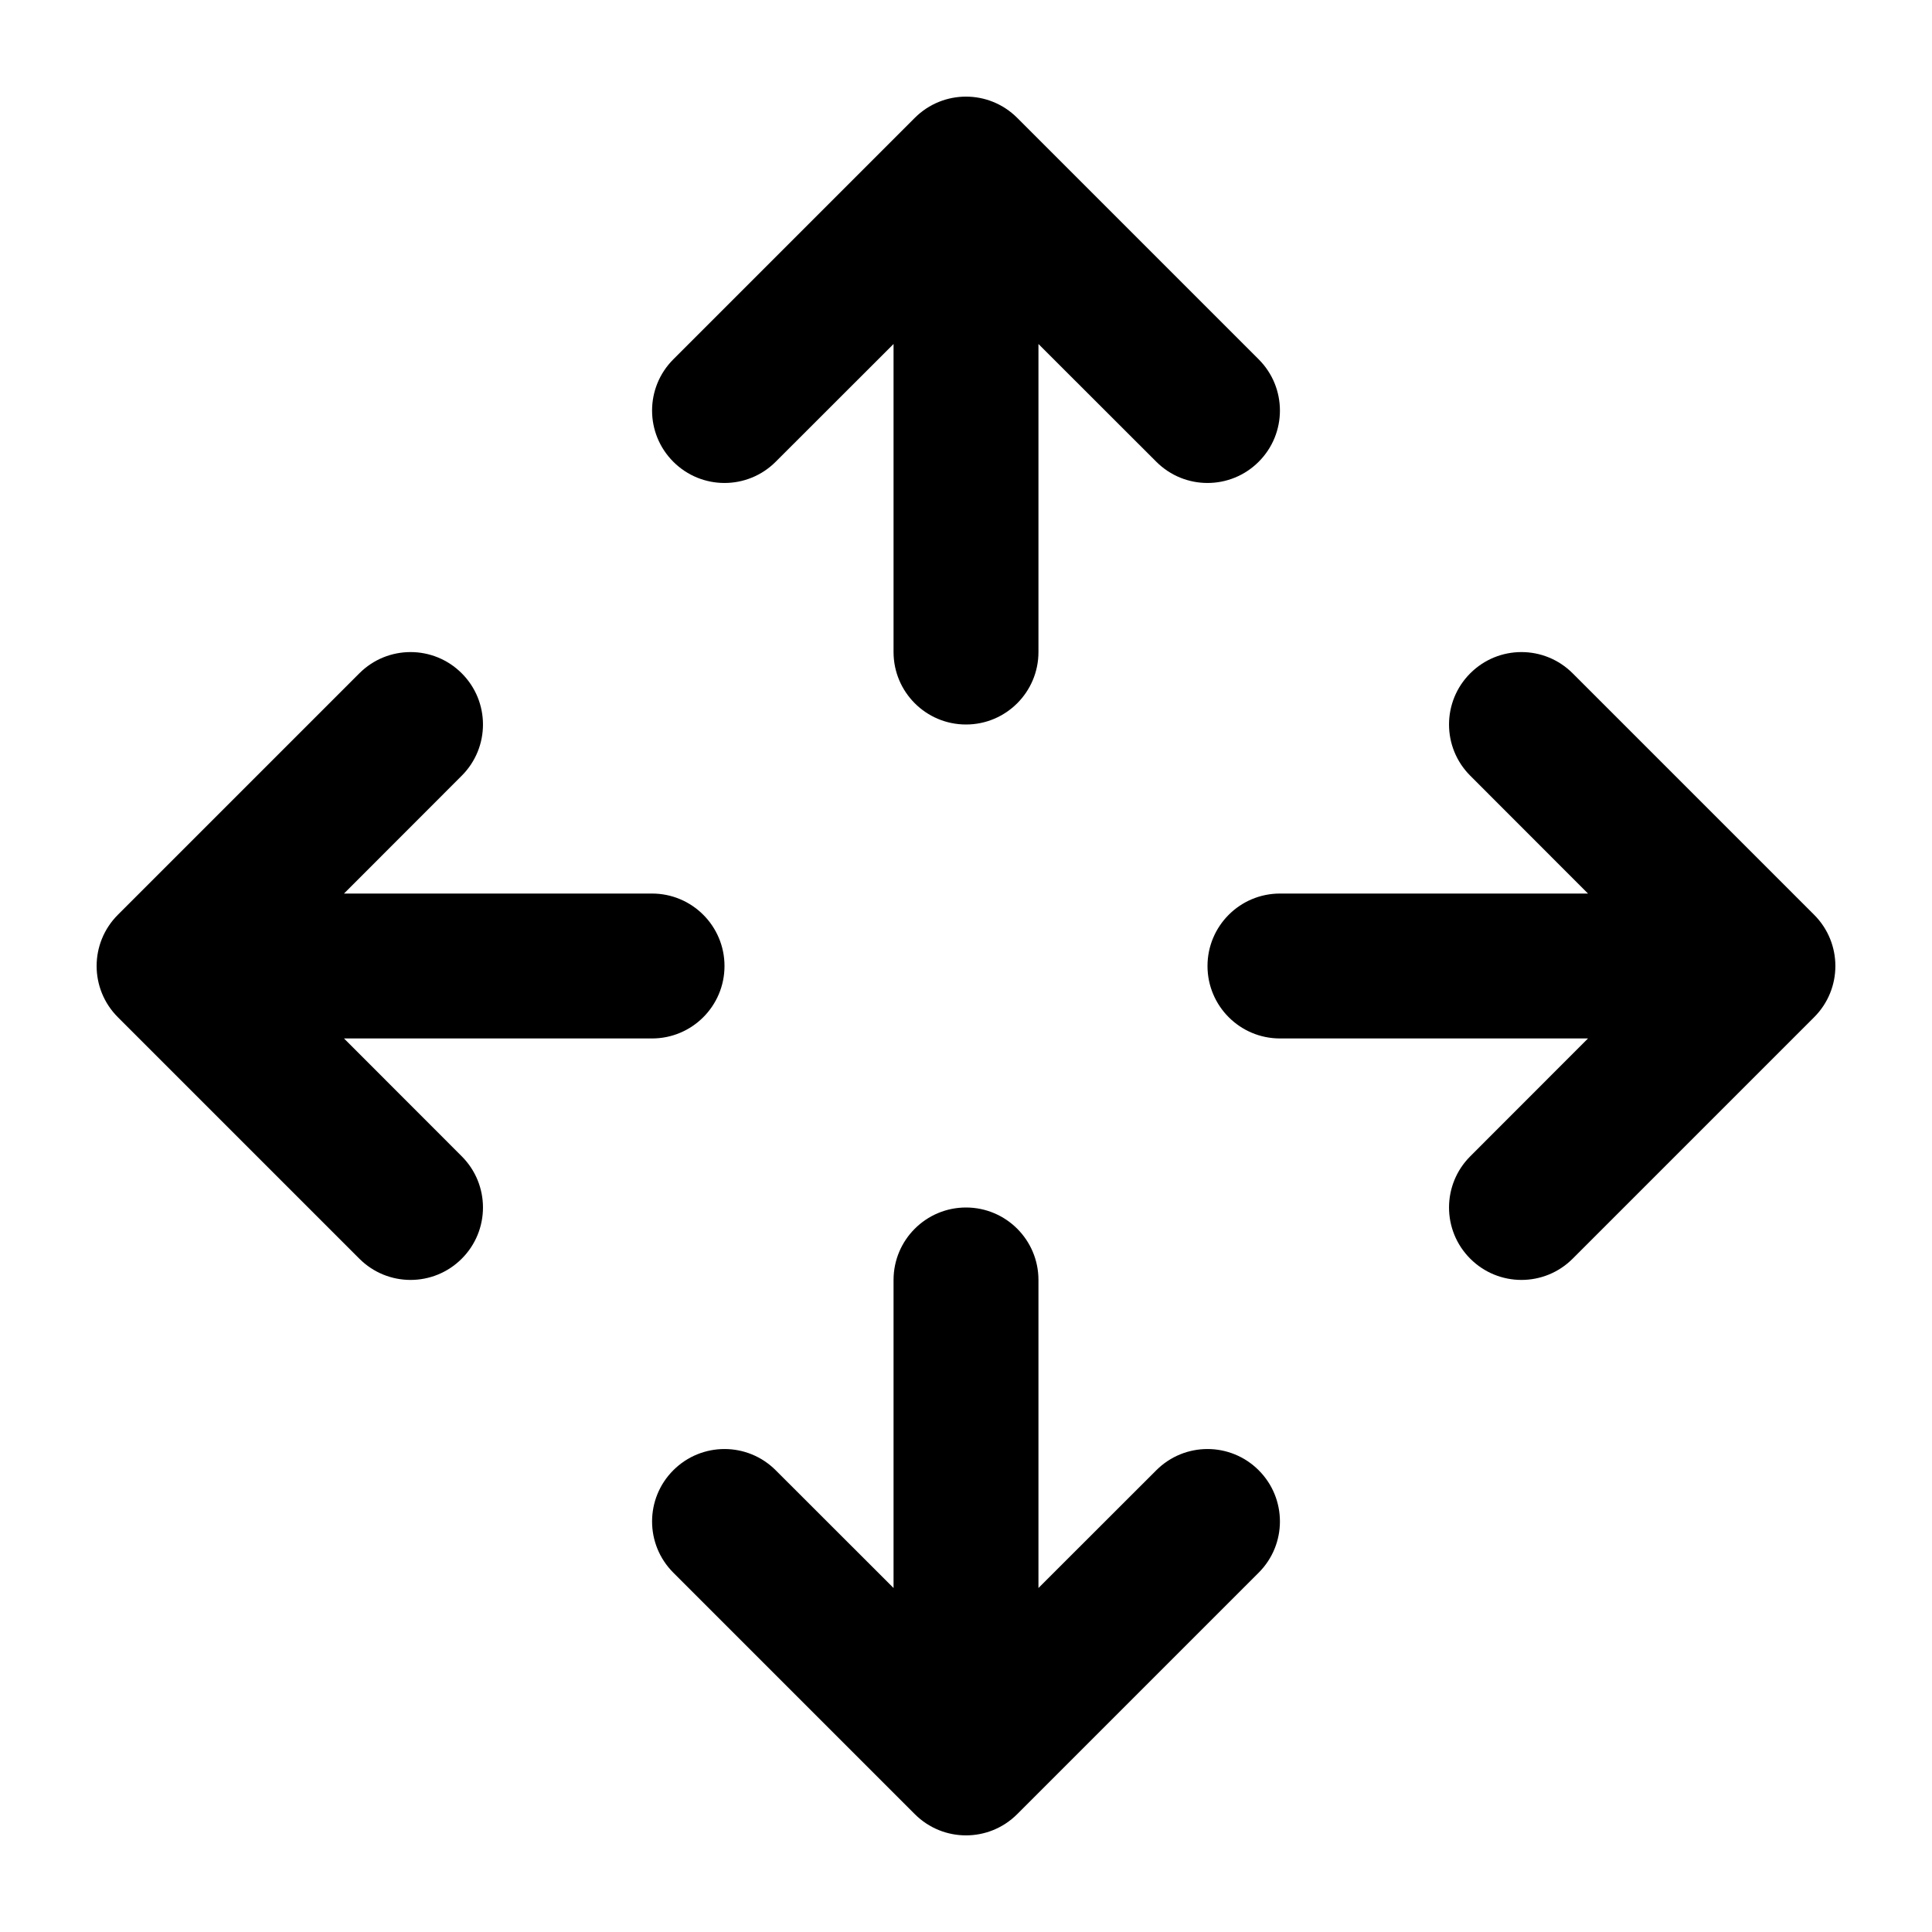 <svg xmlns="http://www.w3.org/2000/svg" viewBox="0 0 20 20" fill="none"><path d="M6.97 4.78C7.263 5.073 7.737 5.073 8.03 4.78L9.25 3.561V6.75C9.25 7.164 9.586 7.5 10 7.5C10.414 7.5 10.75 7.164 10.75 6.75V3.561L11.97 4.78C12.263 5.073 12.737 5.073 13.03 4.78C13.323 4.487 13.323 4.013 13.03 3.72L10.53 1.22C10.237 0.927 9.763 0.927 9.47 1.22L6.97 3.72C6.677 4.013 6.677 4.487 6.97 4.78Z" fill="currentColor"/><path d="M4.78 8.03C5.073 7.737 5.073 7.263 4.78 6.97C4.487 6.677 4.013 6.677 3.72 6.97L1.22 9.47C0.927 9.763 0.927 10.237 1.22 10.53L3.72 13.03C4.013 13.323 4.487 13.323 4.78 13.03C5.073 12.737 5.073 12.263 4.78 11.97L3.561 10.75H6.75C7.164 10.75 7.5 10.414 7.5 10C7.5 9.586 7.164 9.25 6.75 9.25H3.561L4.78 8.03Z" fill="currentColor"/><path d="M15.22 6.97C15.513 6.677 15.987 6.677 16.28 6.97L18.78 9.47C19.073 9.763 19.073 10.237 18.78 10.53L16.28 13.03C15.987 13.323 15.513 13.323 15.22 13.03C14.927 12.737 14.927 12.263 15.22 11.97L16.439 10.75H13.25C12.836 10.75 12.5 10.414 12.5 10C12.5 9.586 12.836 9.25 13.25 9.25H16.439L15.22 8.03C14.927 7.737 14.927 7.263 15.22 6.97Z" fill="currentColor"/><path d="M9.25 16.439L8.03 15.22C7.737 14.927 7.263 14.927 6.97 15.22C6.677 15.513 6.677 15.987 6.97 16.28L9.47 18.78C9.763 19.073 10.237 19.073 10.53 18.78L13.03 16.28C13.323 15.987 13.323 15.513 13.03 15.22C12.737 14.927 12.263 14.927 11.97 15.22L10.75 16.439V13.25C10.75 12.836 10.414 12.5 10 12.5C9.586 12.5 9.25 12.836 9.25 13.25V16.439Z" fill="currentColor"/></svg>